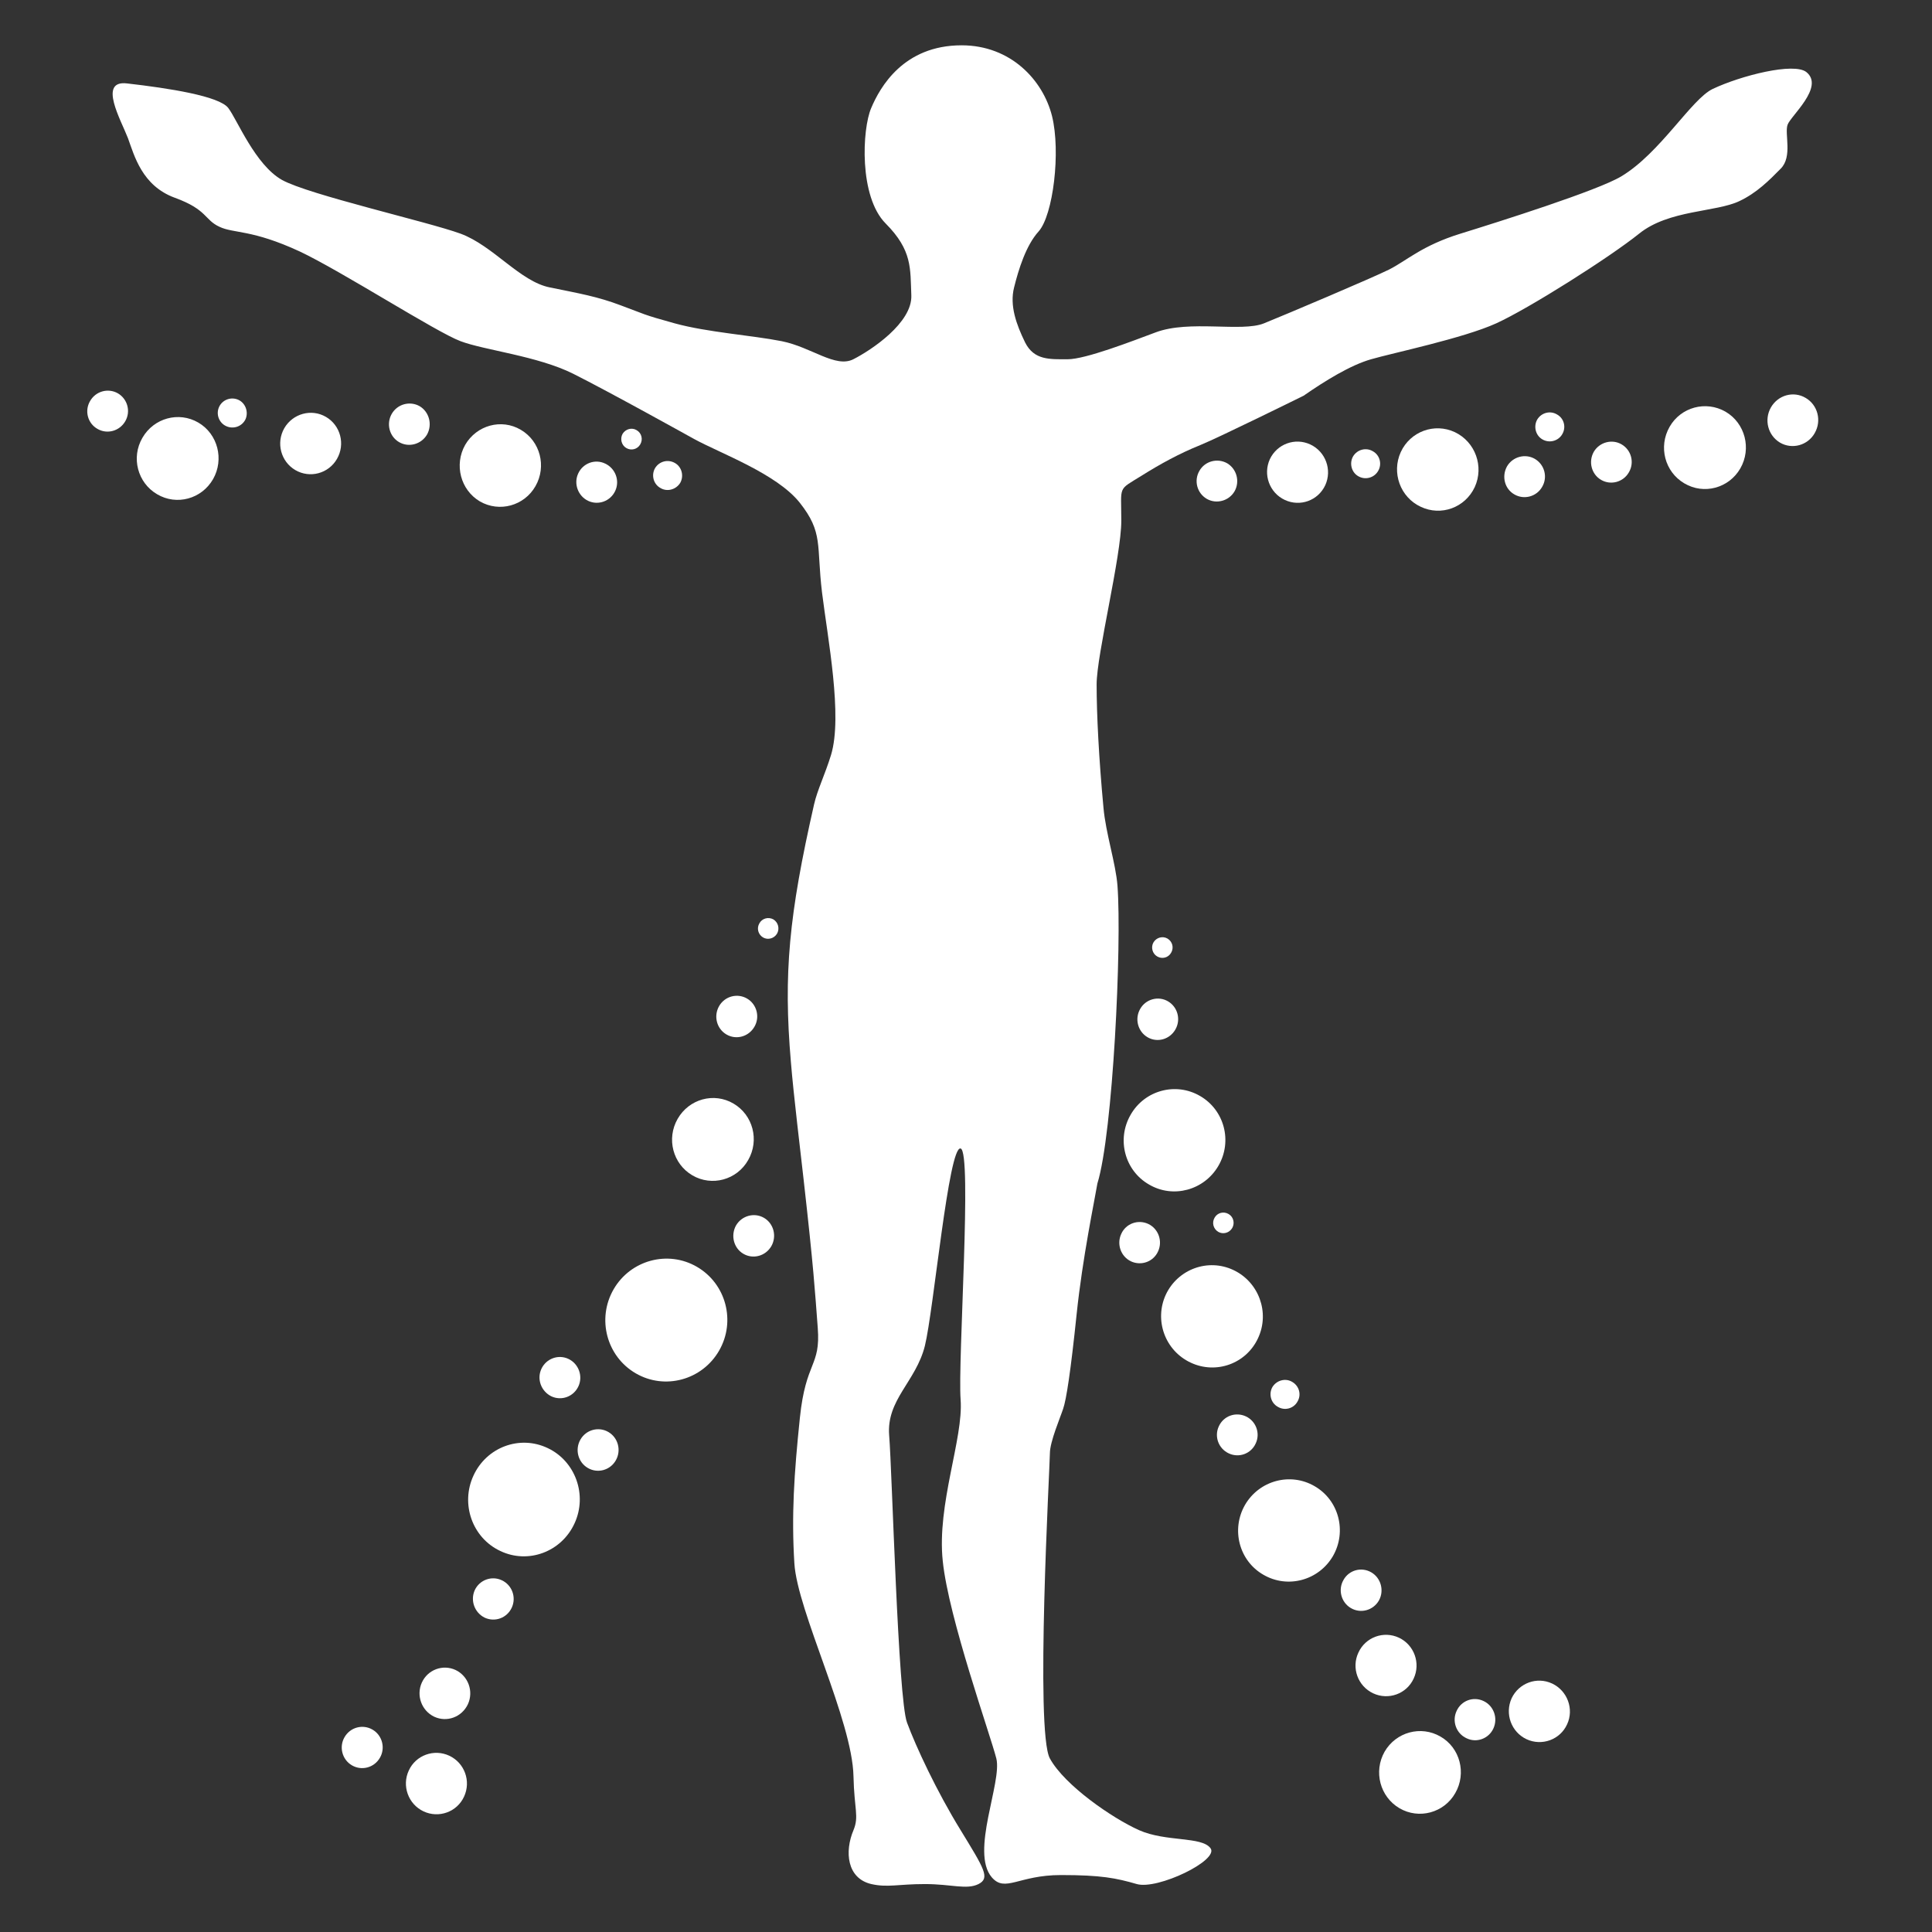 <?xml version="1.0" encoding="utf-8"?>
<!-- Generator: Adobe Illustrator 16.0.0, SVG Export Plug-In . SVG Version: 6.00 Build 0)  -->
<!DOCTYPE svg PUBLIC "-//W3C//DTD SVG 1.1//EN" "http://www.w3.org/Graphics/SVG/1.1/DTD/svg11.dtd">
<svg version="1.1" id="Livello_1" xmlns="http://www.w3.org/2000/svg" xmlns:xlink="http://www.w3.org/1999/xlink" x="0px" y="0px"
	 width="100px" height="100px" viewBox="0 0 100 100" enable-background="new 0 0 100 100" xml:space="preserve">
<rect x="0" y="0" width="100" height="100" fill="#333333" stroke="none"/>
<g id="Layer_1_1_">
	<path fill="#FFFFFF" d="M11.708,22.057c0.378,0.174,0.825,0.014,1.001-0.36c0.163-0.373,0-0.827-0.365-1
		c-0.378-0.174-0.825-0.014-1.001,0.359C11.167,21.431,11.329,21.885,11.708,22.057z"/>
	<path fill="#FFFFFF" d="M28.537,72.273c0.524,0.248,1.153,0.02,1.401-0.516c0.248-0.533,0.009-1.172-0.515-1.42
		s-1.153-0.018-1.401,0.516C27.775,71.387,28.013,72.016,28.537,72.273z"/>
	<path fill="#FFFFFF" d="M25.087,83.73c0.534,0.246,1.153,0.018,1.401-0.516c0.248-0.535,0.019-1.172-0.515-1.42
		c-0.524-0.248-1.153-0.02-1.401,0.514C24.334,82.844,24.563,83.471,25.087,83.73z"/>
	<path fill="#FFFFFF" d="M22.475,88.857c0.658,0.305,1.43,0.02,1.744-0.648c0.305-0.666,0.019-1.457-0.639-1.771
		c-0.657-0.305-1.439-0.02-1.744,0.648C21.532,87.752,21.818,88.543,22.475,88.857z"/>
	<path fill="#FFFFFF" d="M71.074,87.646c0.791,0.371,1.734,0.029,2.096-0.762c0.373-0.793,0.029-1.746-0.762-2.117
		s-1.734-0.027-2.098,0.773C69.939,86.332,70.283,87.275,71.074,87.646z"/>
	<path fill="#FFFFFF" d="M75.906,89.971c0.523,0.258,1.152,0.02,1.391-0.504c0.248-0.535,0.02-1.172-0.504-1.42
		c-0.535-0.258-1.164-0.02-1.4,0.514C75.145,89.086,75.371,89.725,75.906,89.971z"/>
	<path fill="#FFFFFF" d="M58.539,65.287c0.535,0.248,1.164,0.018,1.402-0.516c0.248-0.533,0.018-1.172-0.506-1.42
		c-0.533-0.248-1.162-0.02-1.4,0.516C57.787,64.4,58.016,65.039,58.539,65.287z"/>
	<path fill="#FFFFFF" d="M30.443,25.924c0.524,0.248,1.153,0.019,1.401-0.515s0.009-1.163-0.515-1.411
		c-0.524-0.257-1.153-0.028-1.4,0.506C29.681,25.038,29.919,25.676,30.443,25.924z"/>
	<path fill="#FFFFFF" d="M63.602,75.227c0.523,0.248,1.152,0.021,1.393-0.514c0.248-0.523,0.018-1.154-0.506-1.4
		c-0.533-0.248-1.152-0.027-1.4,0.506C62.838,74.35,63.068,74.98,63.602,75.227z"/>
	<path fill="#FFFFFF" d="M66.498,25.875c0.791,0.372,1.725,0.038,2.098-0.762c0.361-0.791,0.02-1.734-0.771-2.106
		s-1.727-0.029-2.098,0.762C65.365,24.561,65.707,25.505,66.498,25.875z"/>
	<path fill="#FFFFFF" d="M73.533,26.229c1.057,0.505,2.305,0.047,2.801-1.02c0.486-1.067,0.029-2.335-1.029-2.84
		c-1.057-0.496-2.307-0.039-2.801,1.029C72.018,24.466,72.475,25.734,73.533,26.229z"/>
	<path fill="#FFFFFF" d="M25.897,80.279c1.439,0.688,3.165,0.049,3.841-1.43c0.677-1.469,0.047-3.221-1.392-3.898
		c-1.449-0.688-3.165-0.047-3.841,1.43C23.828,77.848,24.448,79.602,25.897,80.279z"/>
	<path fill="#FFFFFF" d="M61.629,70.529c1.314,0.619,2.877,0.057,3.488-1.268c0.619-1.324,0.039-2.906-1.277-3.525
		c-1.314-0.619-2.877-0.047-3.498,1.275C59.732,68.336,60.303,69.91,61.629,70.529z"/>
	<path fill="#FFFFFF" d="M21.922,93.756c0.792,0.373,1.735,0.029,2.097-0.762c0.372-0.801,0.029-1.744-0.762-2.117
		c-0.791-0.371-1.735-0.029-2.097,0.762C20.788,92.432,21.131,93.385,21.922,93.756z"/>
	<path fill="#FFFFFF" d="M79.012,90.021c0.793,0.369,1.736,0.027,2.098-0.764c0.373-0.791,0.02-1.744-0.771-2.117
		c-0.791-0.371-1.725-0.027-2.098,0.764C77.879,88.705,78.221,89.648,79.012,90.021z"/>
	<path fill="#FFFFFF" d="M63.52,23.98c-0.506-0.286-1.154-0.114-1.439,0.391c-0.295,0.505-0.125,1.154,0.381,1.449
		c0.494,0.286,1.145,0.114,1.439-0.391C64.186,24.923,64.014,24.275,63.52,23.98z"/>
	<path fill="#FFFFFF" d="M60.428,48.579c-0.248-0.143-0.572-0.057-0.725,0.2c-0.143,0.248-0.057,0.582,0.191,0.725
		c0.256,0.153,0.58,0.067,0.723-0.19C60.771,49.055,60.686,48.732,60.428,48.579z"/>
	<path fill="#FFFFFF" d="M70.979,81.385c-0.504-0.295-1.152-0.125-1.439,0.391c-0.295,0.506-0.123,1.164,0.383,1.459
		c0.504,0.295,1.152,0.123,1.449-0.393C71.654,82.338,71.484,81.68,70.979,81.385z"/>
	<path fill="#FFFFFF" d="M93.461,20.596c-0.627-0.372-1.428-0.152-1.801,0.496c-0.361,0.639-0.152,1.449,0.477,1.821
		c0.621,0.362,1.432,0.143,1.793-0.496C94.301,21.768,94.082,20.958,93.461,20.596z"/>
	<path fill="#FFFFFF" d="M38.669,51.686c-0.505-0.295-1.153-0.125-1.449,0.391c-0.295,0.514-0.125,1.172,0.381,1.467
		c0.505,0.297,1.153,0.115,1.448-0.4C39.345,52.639,39.173,51.982,38.669,51.686z"/>
	<path fill="#FFFFFF" d="M60.455,51.828c-0.504-0.295-1.152-0.113-1.438,0.391c-0.297,0.516-0.125,1.172,0.381,1.469
		c0.506,0.295,1.145,0.113,1.439-0.4S60.961,52.125,60.455,51.828z"/>
	<path fill="#FFFFFF" d="M39.546,63.037c-0.506-0.295-1.153-0.113-1.449,0.391c-0.286,0.516-0.124,1.174,0.381,1.469
		c0.505,0.295,1.153,0.115,1.449-0.4C40.213,63.99,40.051,63.334,39.546,63.037z"/>
	<path fill="#FFFFFF" d="M62.113,56.727c-1.258-0.732-2.869-0.295-3.592,0.973c-0.734,1.268-0.307,2.889,0.953,3.611
		c1.248,0.734,2.857,0.297,3.592-0.971S63.373,57.453,62.113,56.727z"/>
	<path fill="#FFFFFF" d="M21.722,21.025c-0.505-0.286-1.153-0.115-1.448,0.4c-0.287,0.505-0.125,1.163,0.38,1.458
		s1.154,0.114,1.449-0.391C22.389,21.978,22.218,21.321,21.722,21.025z"/>
	<path fill="#FFFFFF" d="M36.076,65.572c-1.505-0.877-3.44-0.354-4.317,1.164c-0.877,1.523-0.362,3.469,1.144,4.346
		c1.505,0.877,3.44,0.352,4.317-1.172C38.096,68.393,37.582,66.449,36.076,65.572z"/>
	<path fill="#FFFFFF" d="M31.491,74.121c-0.505-0.295-1.153-0.123-1.448,0.391c-0.296,0.516-0.124,1.174,0.381,1.469
		c0.505,0.297,1.153,0.125,1.449-0.391C32.168,75.074,31.997,74.418,31.491,74.121z"/>
	<path fill="#FFFFFF" d="M19.282,89.525c-0.505-0.295-1.153-0.125-1.449,0.391c-0.295,0.504-0.124,1.162,0.382,1.457
		c0.505,0.295,1.153,0.125,1.449-0.391C19.959,90.477,19.788,89.82,19.282,89.525z"/>
	<path fill="#FFFFFF" d="M40.031,47.588c-0.257-0.142-0.582-0.057-0.724,0.201c-0.153,0.257-0.067,0.581,0.19,0.734
		c0.248,0.143,0.572,0.057,0.724-0.2C40.365,48.064,40.279,47.74,40.031,47.588z"/>
	<path fill="#FFFFFF" d="M66.885,71.527c-0.352-0.213-0.811-0.082-1.025,0.266c-0.203,0.359-0.082,0.826,0.283,1.025
		c0.352,0.213,0.811,0.092,1.012-0.268C67.371,72.193,67.25,71.74,66.885,71.527z"/>
	<path fill="#FFFFFF" d="M63.592,62.838c-0.258-0.152-0.582-0.066-0.725,0.189c-0.152,0.258-0.066,0.582,0.191,0.734
		c0.246,0.143,0.57,0.059,0.723-0.201C63.926,63.305,63.84,62.98,63.592,62.838z"/>
	<path fill="#FFFFFF" d="M16.871,21.578c-0.753-0.439-1.715-0.171-2.154,0.582c-0.438,0.762-0.181,1.734,0.572,2.173
		c0.753,0.438,1.716,0.18,2.154-0.582C17.881,22.989,17.624,22.016,16.871,21.578z"/>
	<path fill="#FFFFFF" d="M71.061,23.358c-0.352-0.213-0.811-0.094-1.027,0.266c-0.203,0.359-0.08,0.826,0.27,1.025
		c0.365,0.213,0.824,0.08,1.025-0.267C71.545,24.024,71.422,23.558,71.061,23.358z"/>
	<path fill="#FFFFFF" d="M80.59,21.452c-0.352-0.213-0.809-0.093-1.025,0.266c-0.201,0.359-0.08,0.826,0.27,1.025
		c0.365,0.213,0.824,0.08,1.025-0.266C81.076,22.117,80.955,21.652,80.59,21.452z"/>
	<path fill="#FFFFFF" d="M6.101,20.358c-0.505-0.286-1.144-0.114-1.439,0.401c-0.296,0.505-0.124,1.153,0.381,1.439
		c0.505,0.295,1.144,0.114,1.439-0.391C6.778,21.302,6.606,20.654,6.101,20.358z"/>
	<path fill="#FFFFFF" d="M79.441,23.75c-0.496-0.286-1.145-0.114-1.439,0.391c-0.285,0.515-0.123,1.163,0.381,1.449
		c0.506,0.295,1.154,0.114,1.439-0.391C80.119,24.695,79.947,24.046,79.441,23.75z"/>
	<path fill="#FFFFFF" d="M83.93,22.998c-0.494-0.286-1.143-0.114-1.438,0.391c-0.287,0.515-0.115,1.163,0.381,1.449
		c0.504,0.295,1.152,0.114,1.438-0.391C84.609,23.942,84.438,23.292,83.93,22.998z"/>
	<path fill="#FFFFFF" d="M68.043,76.924c-1.258-0.732-2.869-0.295-3.604,0.973c-0.725,1.268-0.305,2.889,0.953,3.611
		c1.258,0.734,2.869,0.295,3.604-0.971C69.721,79.268,69.301,77.648,68.043,76.924z"/>
	<path fill="#FFFFFF" d="M74.562,89.887c-1.012-0.592-2.307-0.238-2.896,0.781c-0.582,1.029-0.238,2.334,0.771,2.926
		c1.01,0.59,2.307,0.238,2.887-0.783C75.916,91.783,75.572,90.467,74.562,89.887z"/>
	<path fill="#FFFFFF" d="M89.316,21.311c-1.021-0.59-2.316-0.238-2.898,0.781c-0.59,1.03-0.248,2.335,0.764,2.927
		c1.012,0.6,2.307,0.248,2.896-0.772C90.67,23.217,90.326,21.902,89.316,21.311z"/>
	<path fill="#FFFFFF" d="M37.963,57.119c-1.01-0.592-2.297-0.238-2.888,0.791c-0.591,1.029-0.248,2.334,0.762,2.926
		c1.01,0.59,2.307,0.238,2.888-0.791C39.317,59.016,38.973,57.709,37.963,57.119z"/>
	<path fill="#FFFFFF" d="M26.955,22.245c-1-0.591-2.287-0.238-2.878,0.782c-0.581,1.029-0.238,2.335,0.762,2.926
		c1.011,0.582,2.297,0.229,2.878-0.791C28.299,24.142,27.965,22.836,26.955,22.245z"/>
	<path fill="#FFFFFF" d="M10.266,21.873c-1.011-0.591-2.307-0.238-2.897,0.792c-0.591,1.02-0.248,2.325,0.762,2.916
		c1.01,0.6,2.307,0.248,2.897-0.781C11.61,23.78,11.276,22.464,10.266,21.873z"/>
	<path fill="#FFFFFF" d="M42.137,41.631c0.172-0.753,0.563-1.535,0.877-2.554c0.61-2.011-0.172-6.033-0.467-8.416
		c-0.295-2.459,0.076-3.088-1.153-4.642c-1.191-1.497-4.089-2.545-5.471-3.298c-0.048-0.028-4.403-2.449-6.252-3.374
		c-1.849-0.924-4.604-1.22-5.833-1.687c-1.239-0.458-6.157-3.622-8.32-4.642c-2.488-1.153-3.412-0.925-4.156-1.278
		c-0.791-0.362-0.619-0.886-2.316-1.505C7.349,9.616,6.949,8.044,6.625,7.157c-0.353-0.925-1.563-3.012-0.057-2.84
		c2.164,0.247,4.794,0.657,5.251,1.277c0.467,0.62,1.392,2.936,2.773,3.717c1.382,0.771,7.549,2.163,9.245,2.783
		c1.687,0.62,3.079,2.478,4.623,2.783c1.535,0.315,2.459,0.468,3.689,0.935c1.239,0.457,1.077,0.457,2.773,0.924
		c1.696,0.467,4.013,0.62,5.547,0.925c1.544,0.314,2.774,1.401,3.699,0.934c0.924-0.467,3.059-1.887,3.002-3.307
		c-0.057-1.392,0.057-2.325-1.325-3.717c-1.392-1.392-1.22-4.89-0.753-5.976c0.457-1.086,1.678-3.25,4.68-3.25
		c2.545,0,4.213,1.802,4.68,3.66c0.459,1.849,0.059,5.137-0.695,5.976c-0.656,0.725-1.039,1.974-1.268,2.897
		c-0.238,0.935,0.115,1.916,0.572,2.85c0.467,0.924,1.277,0.867,2.201,0.867c0.926,0,3.326-0.934,4.557-1.392
		c1.744-0.658,4.451,0,5.604-0.467c1.154-0.467,5.547-2.326,6.473-2.783c0.926-0.467,1.695-1.239,3.697-1.859
		s7.102-2.23,8.322-2.964c2.021-1.21,3.631-4.003,4.736-4.527c1.449-0.687,4.213-1.392,4.852-0.868
		c0.943,0.772-0.828,2.269-0.98,2.727c-0.162,0.467,0.268,1.648-0.354,2.268c-0.609,0.62-1.248,1.258-2.135,1.677
		c-1.209,0.582-3.66,0.448-5.193,1.687c-1.545,1.239-5.701,3.87-7.396,4.642s-5.395,1.543-6.473,1.858
		c-1.076,0.305-2.383,1.115-3.498,1.888c0,0-4.402,2.173-5.346,2.554c-1.086,0.438-2.078,0.982-3.049,1.592
		c-1.24,0.772-1.041,0.467-1.041,2.326c0,1.848-1.277,6.919-1.277,8.473c0,1.544,0.115,3.822,0.354,6.376
		c0.115,1.316,0.639,2.897,0.725,4.042c0.23,3.06-0.236,12.819-1.039,15.411c-0.143,0.859-0.771,3.842-1.076,6.777
		c-0.305,2.943-0.533,4.412-0.695,4.879c-0.152,0.467-0.688,1.707-0.688,2.314c0,0.621-0.771,14.402,0,15.793
		c0.764,1.393,3.232,3.09,4.613,3.709c1.393,0.619,3.242,0.314,3.699,0.934c0.467,0.621-2.736,2.164-3.812,1.857
		c-1.078-0.312-1.85-0.467-3.928-0.467c-2.201,0-2.887,0.924-3.582,0.115c-1.115-1.316,0.543-4.91,0.238-6.148
		c-0.314-1.238-2.47-7.271-2.773-10.217c-0.314-2.943,1.076-6.348,0.924-8.357c-0.152-2.012,0.609-12.838,0-13
		c-0.62-0.152-1.393,8.357-1.85,10.217c-0.466,1.857-2,2.783-1.848,4.641c0.153,1.859,0.458,13.621,0.924,14.859
		c0.458,1.24,1.536,3.557,2.774,5.566c1.229,2.012,1.535,2.479,0.926,2.791c-0.621,0.307-1.393,0-2.775,0
		c-1.391,0-1.924,0.191-2.772,0c-1.268-0.295-1.392-1.686-0.924-2.791c0.295-0.715,0.038-1.076,0-2.783
		c-0.057-2.896-2.907-8.549-3.06-11.027s-0.019-4.604,0.286-7.539c0.305-2.945,1.077-2.631,0.925-4.641
		c-0.153-2.021-0.21-3.061-0.734-7.701c-0.143-1.297-0.515-4.318-0.658-6.082C40.546,50.4,40.832,47.369,42.137,41.631z"/>
	<path fill="#FFFFFF" d="M32.95,22.264c-0.248-0.152-0.572-0.057-0.725,0.191c-0.143,0.257-0.057,0.59,0.191,0.734
		c0.257,0.153,0.581,0.066,0.725-0.191C33.293,22.74,33.207,22.407,32.95,22.264z"/>
	<path fill="#FFFFFF" d="M34.939,23.968c-0.363-0.213-0.821-0.093-1.036,0.267c-0.203,0.36-0.081,0.826,0.283,1.025
		c0.35,0.212,0.807,0.08,1.022-0.267C35.41,24.634,35.289,24.167,34.939,23.968z"/>
</g>
</svg>
